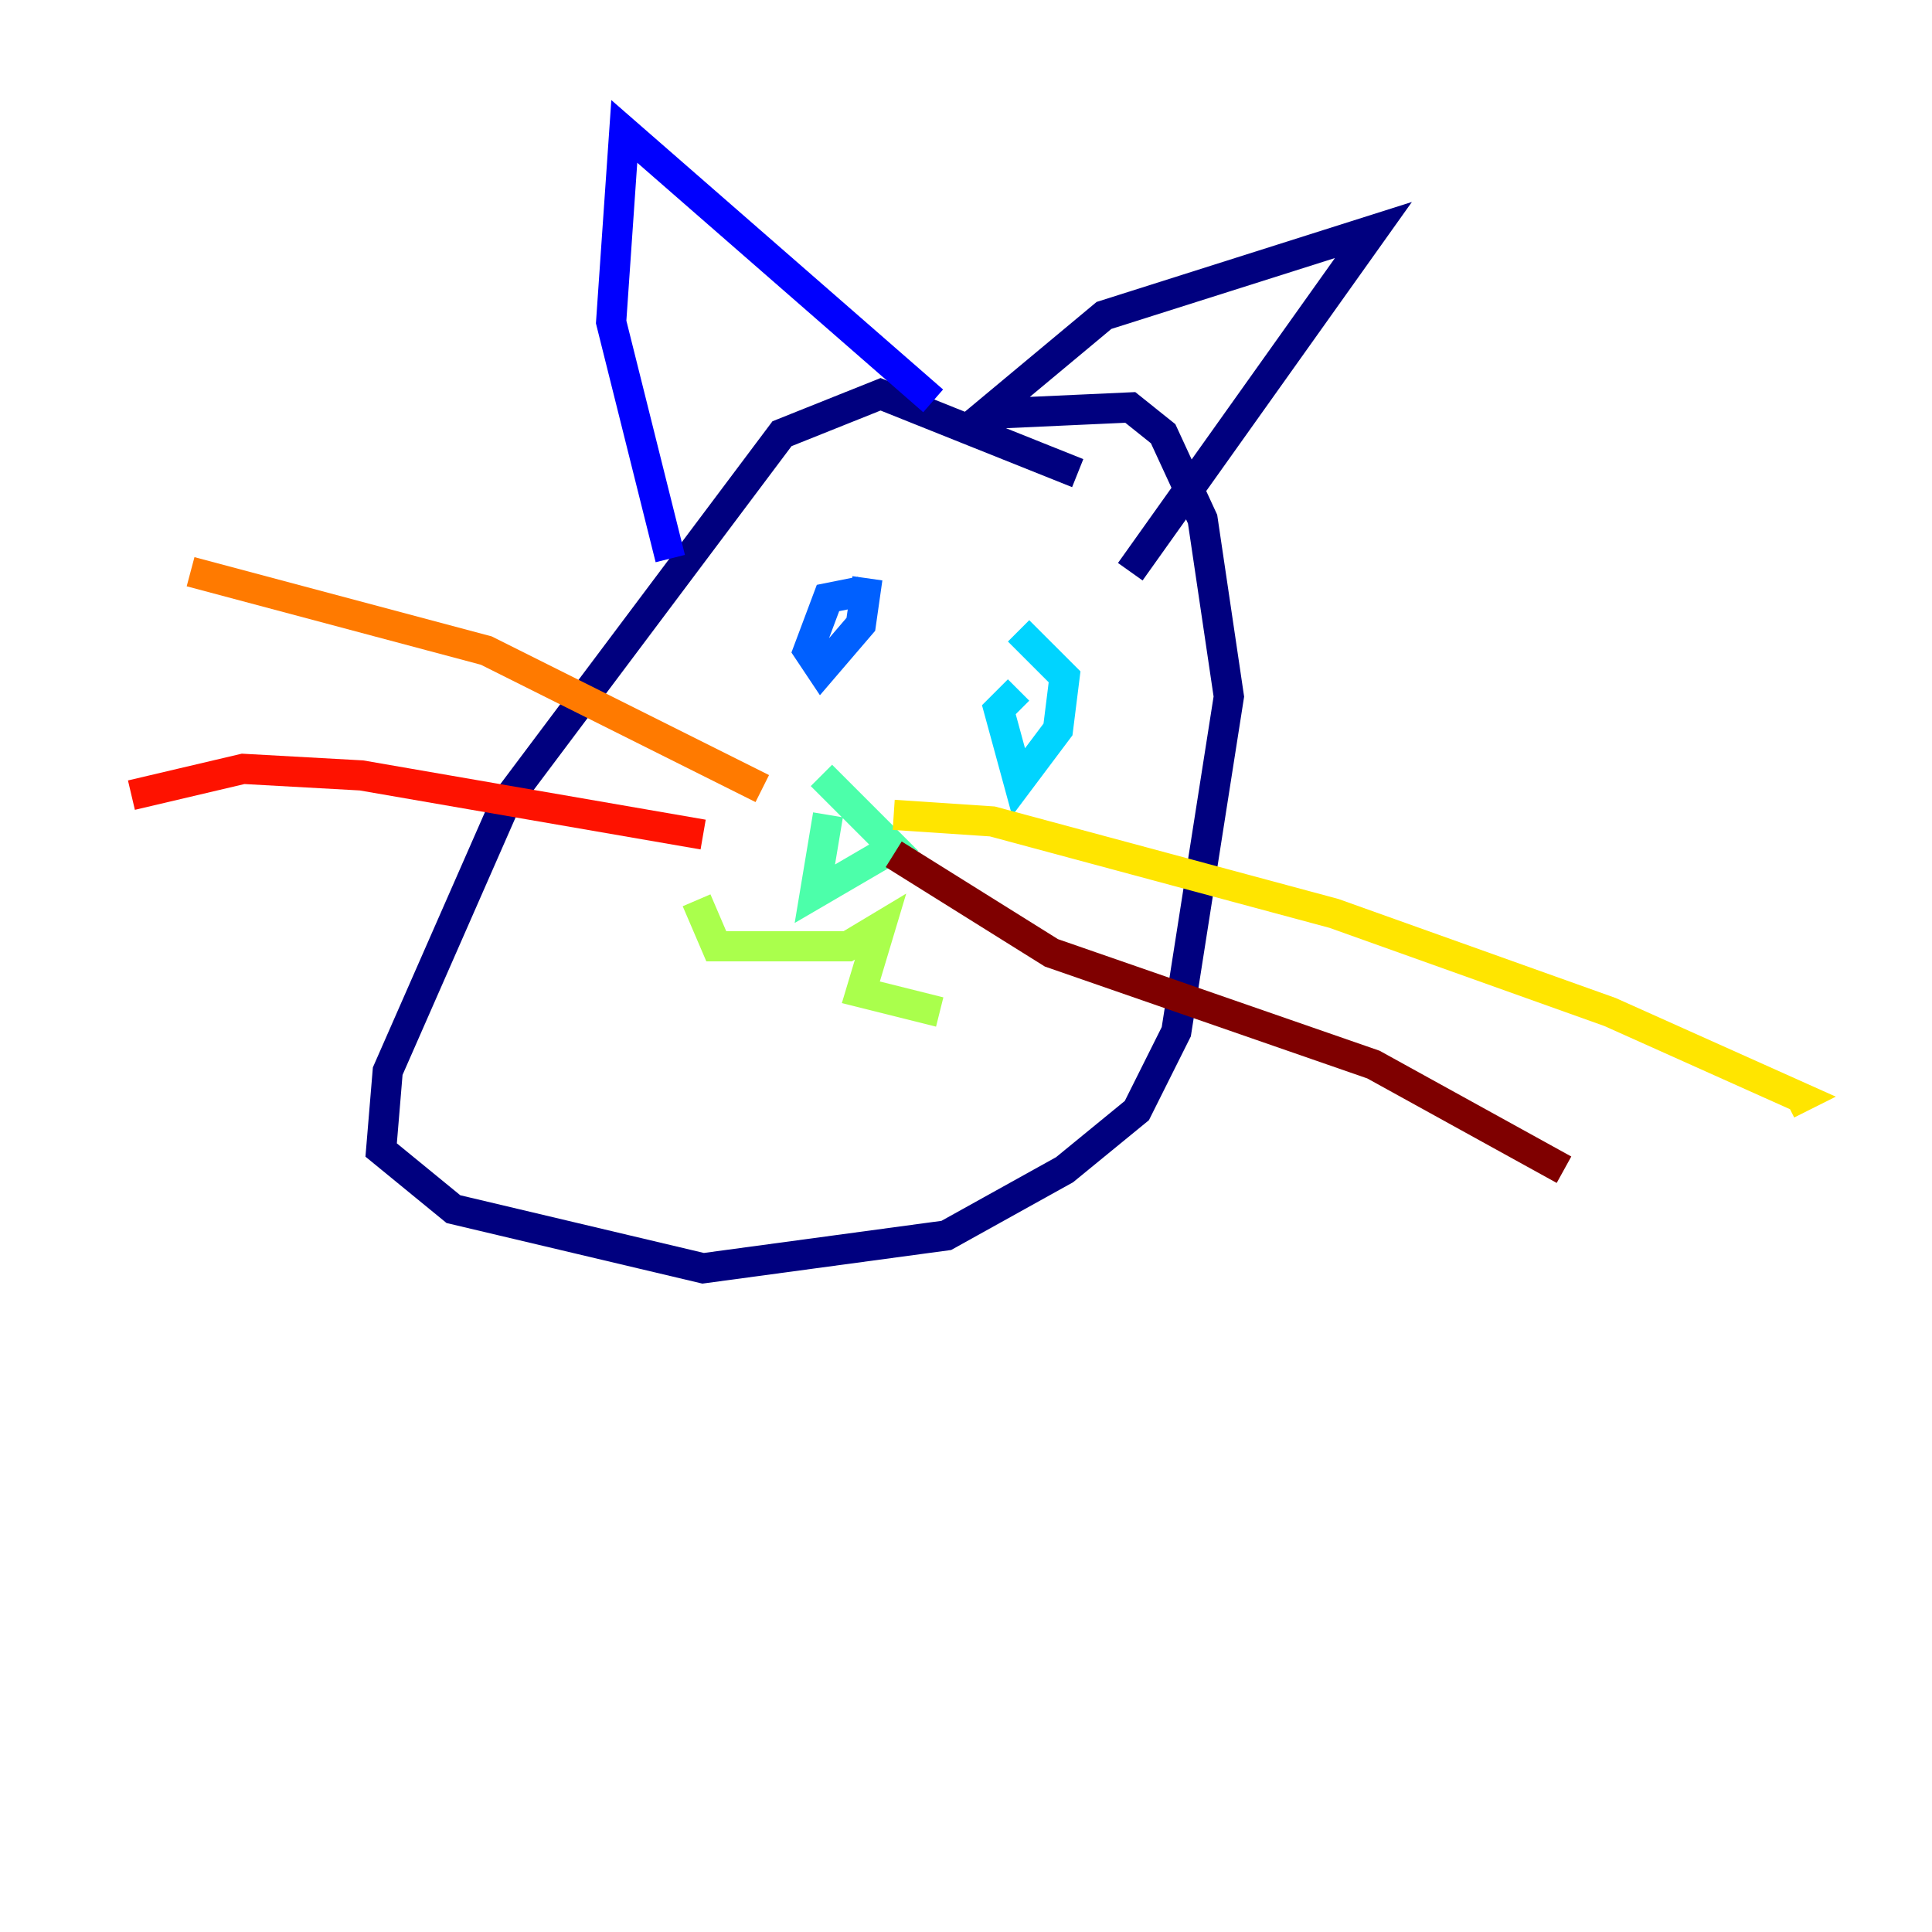 <?xml version="1.0" encoding="utf-8" ?>
<svg baseProfile="tiny" height="128" version="1.2" viewBox="0,0,128,128" width="128" xmlns="http://www.w3.org/2000/svg" xmlns:ev="http://www.w3.org/2001/xml-events" xmlns:xlink="http://www.w3.org/1999/xlink"><defs /><polyline fill="none" points="71.401,31.347 58.34,26.122 51.809,28.735 33.524,53.116 25.687,70.966 25.252,76.191 30.041,80.109 46.585,84.027 62.694,81.85 70.531,77.497 75.32,73.578 77.932,68.354 81.415,46.15 79.674,34.395 77.061,28.735 74.884,26.993 65.306,27.429 73.143,20.898 90.993,15.238 74.884,37.878" stroke="#00007f" stroke-width="2" /><polyline fill="none" points="61.823,26.558 41.361,8.707 40.49,21.333 44.408,37.007" stroke="#0000fe" stroke-width="2" /><polyline fill="none" points="57.034,39.184 54.857,39.619 53.551,43.102 54.422,44.408 57.034,41.361 57.469,38.313" stroke="#0060ff" stroke-width="2" /><polyline fill="none" points="67.483,45.714 66.177,47.02 67.483,51.809 70.095,48.327 70.531,44.843 67.483,41.796" stroke="#00d4ff" stroke-width="2" /><polyline fill="none" points="54.857,53.986 53.986,59.211 59.211,56.163 54.422,51.374" stroke="#4cffaa" stroke-width="2" /><polyline fill="none" points="46.15,59.646 47.456,62.694 56.163,62.694 58.34,61.388 57.034,65.742 62.258,67.048" stroke="#aaff4c" stroke-width="2" /><polyline fill="none" points="59.211,53.986 65.742,54.422 88.381,60.517 106.667,67.048 119.293,72.707 118.422,73.143" stroke="#ffe500" stroke-width="2" /><polyline fill="none" points="50.503,52.245 32.218,43.102 12.626,37.878" stroke="#ff7a00" stroke-width="2" /><polyline fill="none" points="46.585,55.292 23.946,51.374 16.109,50.939 8.707,52.68" stroke="#fe1200" stroke-width="2" /><polyline fill="none" points="59.211,56.599 69.66,63.129 90.993,70.531 103.619,77.497" stroke="#7f0000" stroke-width="2" /></svg>